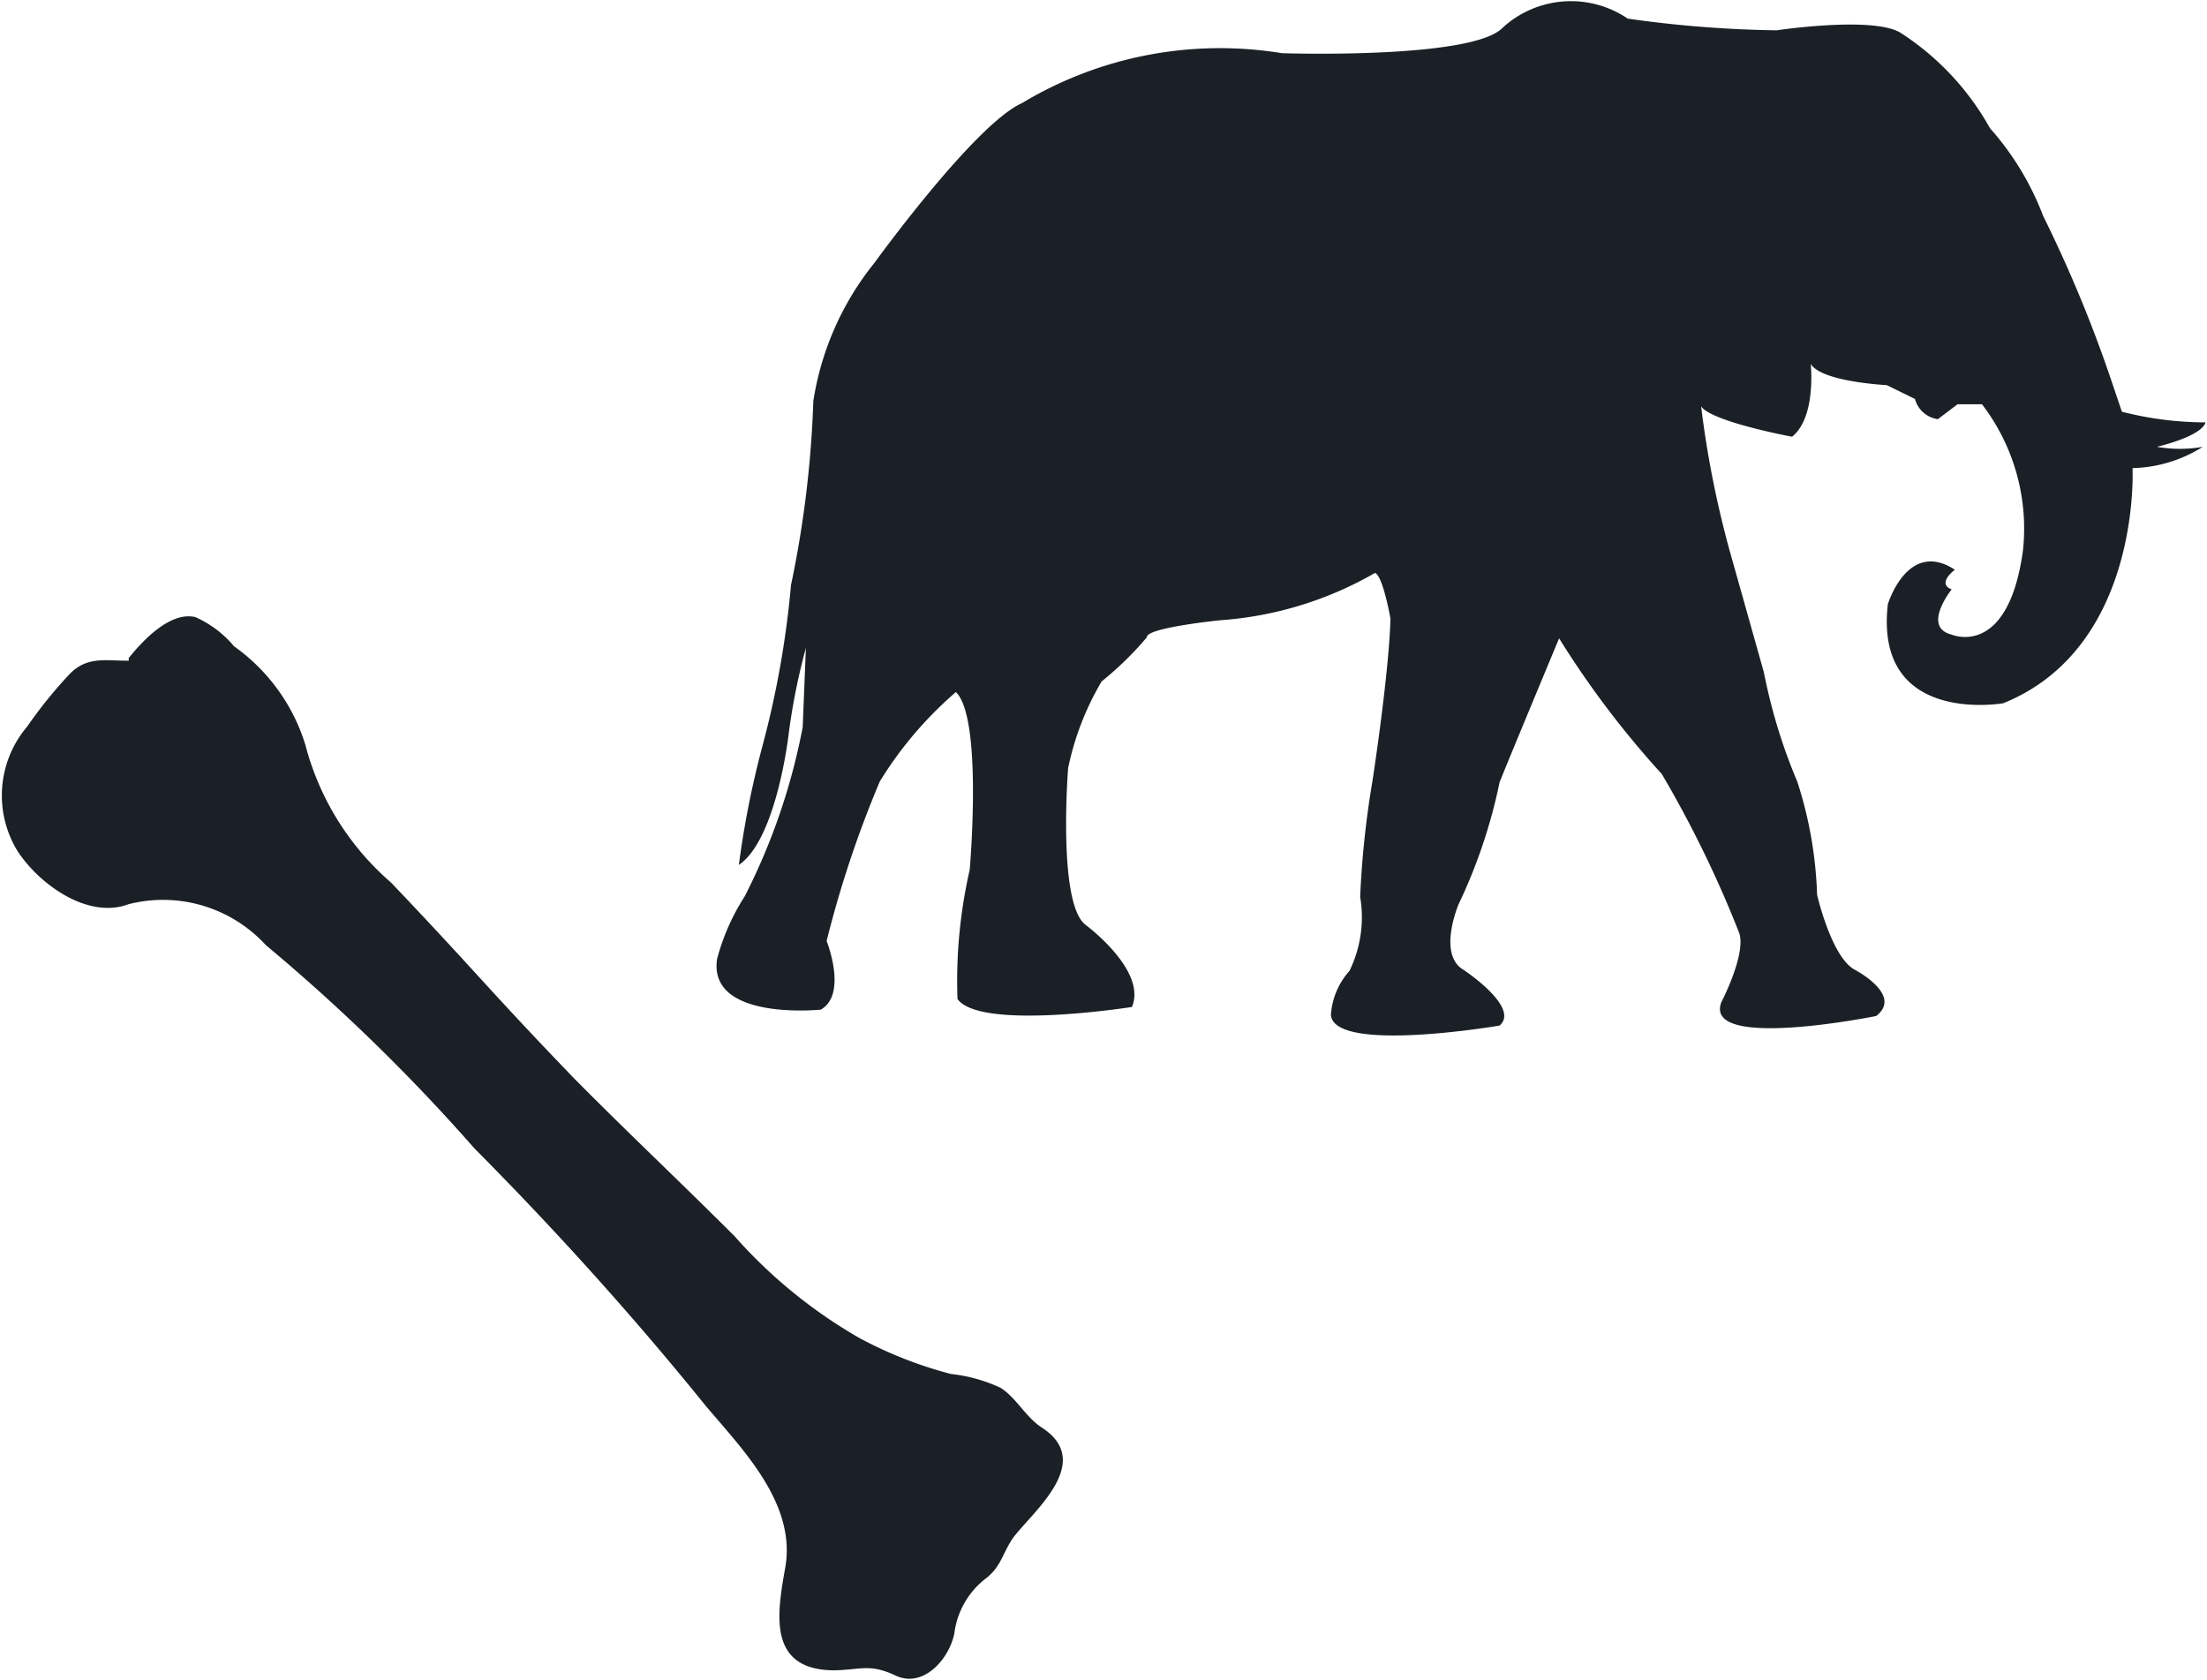 <svg xmlns="http://www.w3.org/2000/svg" viewBox="0 0 41.49 31.58"><defs><style>.cls-1{fill:#1a2026;}</style></defs><title>event-elephant_mortality</title><g id="Layer_2" data-name="Layer 2"><g id="Layer_1-2" data-name="Layer 1"><path class="cls-1" d="M30.6.35a21.86,21.86,0,0,0,2.8.22s1.86-.28,2.35.06a5.06,5.06,0,0,1,1.66,1.78,5.33,5.33,0,0,1,1,1.65,25,25,0,0,1,1.25,3l.23.68a6.37,6.37,0,0,0,1.57.2s0,.23-.91.46a2.48,2.48,0,0,0,.86,0,2.58,2.58,0,0,1-1.32.4s.17,3.37-2.43,4.42c0,0-2.43.43-2.17-1.86,0,0,.37-1.23,1.26-.65,0,0-.35.26-.06.37,0,0-.57.71,0,.85,0,0,1.06.46,1.34-1.58a3.84,3.84,0,0,0-.77-2.75l-.46,0-.37.28A.52.52,0,0,1,36,7.5l-.53-.26s-1.23-.06-1.43-.4c0,0,.11,1-.35,1.37,0,0-1.51-.28-1.71-.57a18.82,18.82,0,0,0,.53,2.69l.65,2.31a10.44,10.44,0,0,0,.63,2.06,7.67,7.67,0,0,1,.37,2.12s.26,1.14.69,1.4c0,0,.94.48.42.88,0,0-3.26.66-2.91-.26,0,0,.46-.88.34-1.29a21,21,0,0,0-1.46-3A17.45,17.45,0,0,1,29.31,12s-1,2.4-1.12,2.71A10,10,0,0,1,27.42,17s-.4.94.09,1.23c0,0,1.08.71.68,1.05,0,0-3.11.53-3.17-.2a1.38,1.38,0,0,1,.35-.83,2.3,2.3,0,0,0,.2-1.39,17.55,17.55,0,0,1,.23-2.17s.31-2,.34-3.06c0,0-.14-.8-.29-.86a6.78,6.78,0,0,1-2.91.89s-1.4.14-1.38.32a6.07,6.07,0,0,1-.85.83,5.31,5.31,0,0,0-.63,1.63s-.2,2.52.32,2.94c0,0,1.17.86.88,1.55,0,0-2.85.45-3.28-.15a9.4,9.4,0,0,1,.23-2.43s.25-2.85-.26-3.34a7.17,7.17,0,0,0-1.43,1.68,20.32,20.32,0,0,0-1,3s.4,1-.11,1.29c0,0-2.12.22-1.95-.95A4.13,4.13,0,0,1,14,16.85a11.85,11.85,0,0,0,1.09-3.18l.06-1.49a12.1,12.1,0,0,0-.32,1.59s-.22,2-.94,2.49A17.51,17.51,0,0,1,14.34,14a17.72,17.72,0,0,0,.53-3,20,20,0,0,0,.42-3.46,5.47,5.47,0,0,1,1.15-2.6s1.88-2.6,2.77-3A7.22,7.22,0,0,1,24.1,1s3.58.12,4.15-.48A1.9,1.9,0,0,1,30.6.35Z"/><path class="cls-1" d="M2.38,12.42c-.4,0-.74-.08-1.06.24a8.43,8.43,0,0,0-.81,1A2,2,0,0,0,.33,16c.42.64,1.33,1.28,2.08,1A2.62,2.62,0,0,1,5,17.77a35.34,35.34,0,0,1,3.92,3.82c1.53,1.54,3,3.17,4.34,4.83.7.83,1.72,1.85,1.5,3.06-.15.85-.33,1.89.88,1.92.53,0,.69-.14,1.2.1s1-.3,1.1-.79a1.55,1.55,0,0,1,.61-1.05c.3-.24.31-.53.55-.82.41-.5,1.44-1.38.49-2-.3-.19-.49-.57-.78-.75a2.92,2.92,0,0,0-.93-.26,7.78,7.78,0,0,1-1.73-.68,9.34,9.34,0,0,1-2.34-1.91c-1-1-2-1.94-3-2.95-1.64-1.7-1.84-2-3.46-3.7A5.13,5.13,0,0,1,5.74,14,3.55,3.55,0,0,0,4.4,12.15a2,2,0,0,0-.73-.55c-.48-.11-1,.46-1.25.77l0,.05Z"/></g></g></svg>